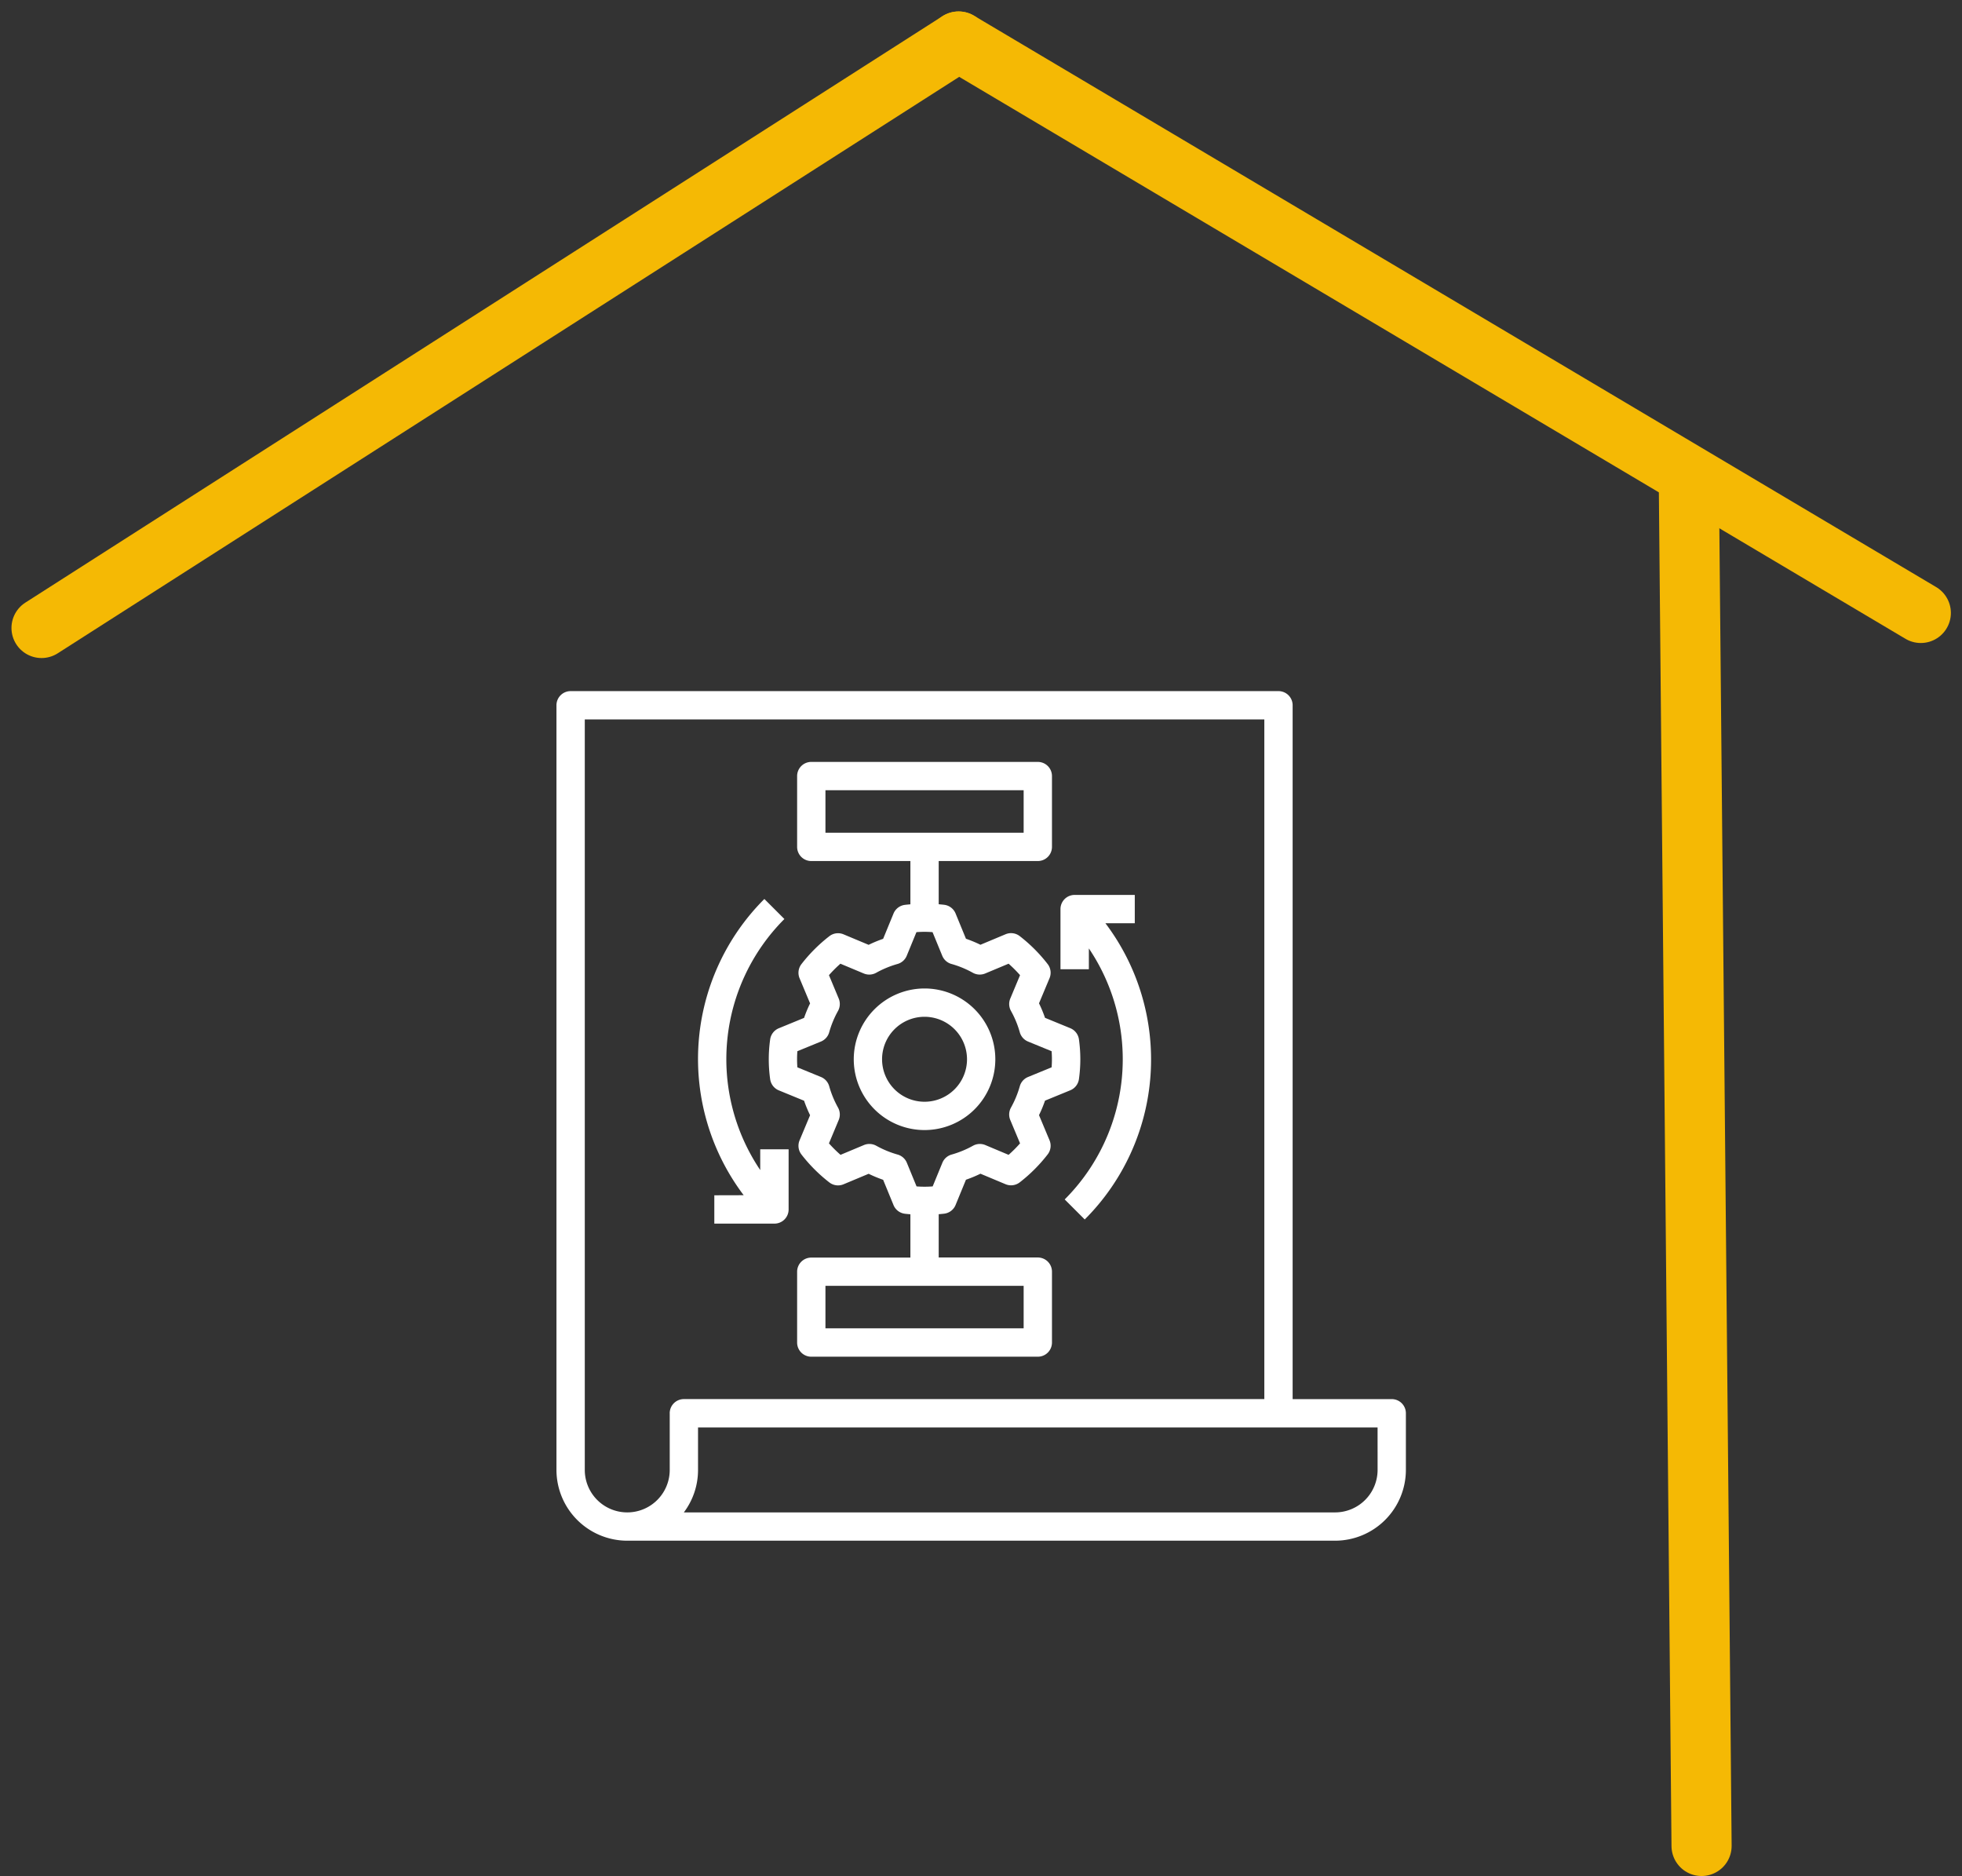 <svg xmlns="http://www.w3.org/2000/svg" width="130.503" height="124.762" viewBox="0 0 130.503 124.762">
  <rect x="0" y="0" width="130.503" height="124.762" fill="#333333" stroke="none"/>
  <g id="Group_289" data-name="Group 289" transform="translate(-796.966 -3786.488)">
    <g id="workflow" transform="translate(831.979 3830.45)">
      <path id="Path_52" data-name="Path 52" d="M57.559,49.084H50.967V2.942A.941.941,0,0,0,50.025,2H2.942A.941.941,0,0,0,2,2.942v50.85A4.714,4.714,0,0,0,6.708,58.5H53.792A4.714,4.714,0,0,0,58.5,53.792V50.025A.941.941,0,0,0,57.559,49.084Zm-48.025.942v3.767a2.825,2.825,0,1,1-5.65,0V3.883h45.2v45.2H10.475A.941.941,0,0,0,9.533,50.025Zm47.084,3.767a2.828,2.828,0,0,1-2.825,2.825H10.473a4.686,4.686,0,0,0,.944-2.825V50.967h45.2Z" fill="#fff"/>
      <path id="Path_53" data-name="Path 53" d="M23,27.708A4.708,4.708,0,1,0,27.708,23,4.714,4.714,0,0,0,23,27.708Zm7.533,0a2.825,2.825,0,1,1-2.825-2.825A2.828,2.828,0,0,1,30.533,27.708Z" transform="translate(-1.225 -1.225)" fill="#fff"/>
      <path id="Path_54" data-name="Path 54" d="M19.825,13.592h6.592V16.47c-.122.012-.238.021-.371.038a.941.941,0,0,0-.752.577l-.69,1.68a8.6,8.6,0,0,0-.964.4l-1.673-.7a.941.941,0,0,0-.94.125,10.437,10.437,0,0,0-1.857,1.857.943.943,0,0,0-.125.94l.7,1.672a8.6,8.6,0,0,0-.4.965l-1.68.689a.943.943,0,0,0-.577.753,9.5,9.5,0,0,0,0,2.624.943.943,0,0,0,.577.753l1.68.689a8.624,8.624,0,0,0,.4.964l-.7,1.672a.942.942,0,0,0,.125.94,10.4,10.4,0,0,0,1.857,1.858.945.945,0,0,0,.94.125l1.673-.7a8.6,8.6,0,0,0,.964.4l.69,1.68a.941.941,0,0,0,.752.577c.132.017.248.025.371.037v2.879H19.825a.941.941,0,0,0-.942.942v4.708a.941.941,0,0,0,.942.942H34.892a.941.941,0,0,0,.942-.942V40.9a.941.941,0,0,0-.942-.942H28.3V37.08c.123-.012.238-.02.371-.037a.941.941,0,0,0,.752-.577l.69-1.68a8.461,8.461,0,0,0,.964-.4l1.673.7a.946.946,0,0,0,.94-.125,10.4,10.4,0,0,0,1.857-1.858.942.942,0,0,0,.125-.94l-.7-1.672a8.556,8.556,0,0,0,.4-.964l1.68-.689a.943.943,0,0,0,.577-.753,9.5,9.5,0,0,0,0-2.624.943.943,0,0,0-.577-.753l-1.68-.689a8.623,8.623,0,0,0-.4-.964l.7-1.672a.942.942,0,0,0-.125-.94,10.4,10.4,0,0,0-1.857-1.858.941.941,0,0,0-.94-.125l-1.673.7a8.6,8.6,0,0,0-.964-.4l-.69-1.68a.941.941,0,0,0-.752-.577c-.133-.017-.248-.025-.371-.038V13.592h6.592a.941.941,0,0,0,.942-.942V7.942A.941.941,0,0,0,34.892,7H19.825a.941.941,0,0,0-.942.942V12.65a.941.941,0,0,0,.942.942ZM33.95,44.667H20.767V41.842H33.95Zm-4.8-24.23a6.623,6.623,0,0,1,1.42.586.946.946,0,0,0,.823.047l1.556-.651a8.648,8.648,0,0,1,.762.763l-.65,1.556a.945.945,0,0,0,.047.823,6.546,6.546,0,0,1,.586,1.42.94.94,0,0,0,.548.615l1.568.643c.015.189.021.365.021.536s-.006.347-.021.536l-1.568.643a.94.94,0,0,0-.548.615,6.578,6.578,0,0,1-.586,1.419.945.945,0,0,0-.048.824l.651,1.556a8.588,8.588,0,0,1-.762.763L31.4,32.48a.945.945,0,0,0-.824.048,6.564,6.564,0,0,1-1.419.585.939.939,0,0,0-.614.549l-.644,1.568a6.955,6.955,0,0,1-1.072,0l-.644-1.568a.939.939,0,0,0-.614-.549,6.623,6.623,0,0,1-1.42-.586.945.945,0,0,0-.823-.047l-1.556.651A8.65,8.65,0,0,1,21,32.368l.65-1.556a.945.945,0,0,0-.047-.823,6.546,6.546,0,0,1-.586-1.42.94.94,0,0,0-.548-.615L18.9,27.311c-.015-.189-.021-.365-.021-.536s.006-.347.021-.536l1.568-.643a.94.94,0,0,0,.548-.615,6.579,6.579,0,0,1,.586-1.419.945.945,0,0,0,.048-.824L21,21.182a8.645,8.645,0,0,1,.762-.762l1.556.651a.946.946,0,0,0,.823-.047,6.623,6.623,0,0,1,1.42-.586.939.939,0,0,0,.614-.549l.644-1.568a6.955,6.955,0,0,1,1.072,0l.644,1.568a.939.939,0,0,0,.614.549ZM20.767,8.883H33.95v2.825H20.767Z" transform="translate(-0.875 -0.292)" fill="#fff"/>
      <path id="Path_55" data-name="Path 55" d="M39.49,19.95a13.184,13.184,0,0,1-1.607,16.695l1.332,1.332a15.033,15.033,0,0,0,1.376-19.7h1.953V16.394h-4a.941.941,0,0,0-.942.942v4H39.49Z" transform="translate(-2.077 -0.84)" fill="#fff"/>
      <path id="Path_56" data-name="Path 56" d="M13.083,36.386V38.27h4a.941.941,0,0,0,.942-.942v-4H16.137v1.38a13.184,13.184,0,0,1,1.607-16.695l-1.332-1.332a15.033,15.033,0,0,0-1.376,19.7Z" transform="translate(-0.583 -0.857)" fill="#fff"/>
    </g>
    <g id="Group_189" data-name="Group 189" transform="translate(606.229 -1014.25)">
      <line id="Line_46" data-name="Line 46" x2="64" y2="38" transform="translate(254.5 4803.5)" fill="#f5b904" stroke="#f5b904" stroke-linecap="round" stroke-width="4"/>
      <line id="Line_45" data-name="Line 45" x1="61" y2="39" transform="translate(193.5 4803.5)" fill="#f5b904" stroke="#f5b904" stroke-linecap="round" stroke-width="4"/>
      <path id="Union_3" data-name="Union 3" d="M-7510.415-6920l.639,68.2.2,21.8Z" transform="translate(7813.493 11753.5)" fill="none" stroke="#f5b904" stroke-linecap="round" stroke-linejoin="round" stroke-width="4"/>
    </g>
  </g>
</svg>
